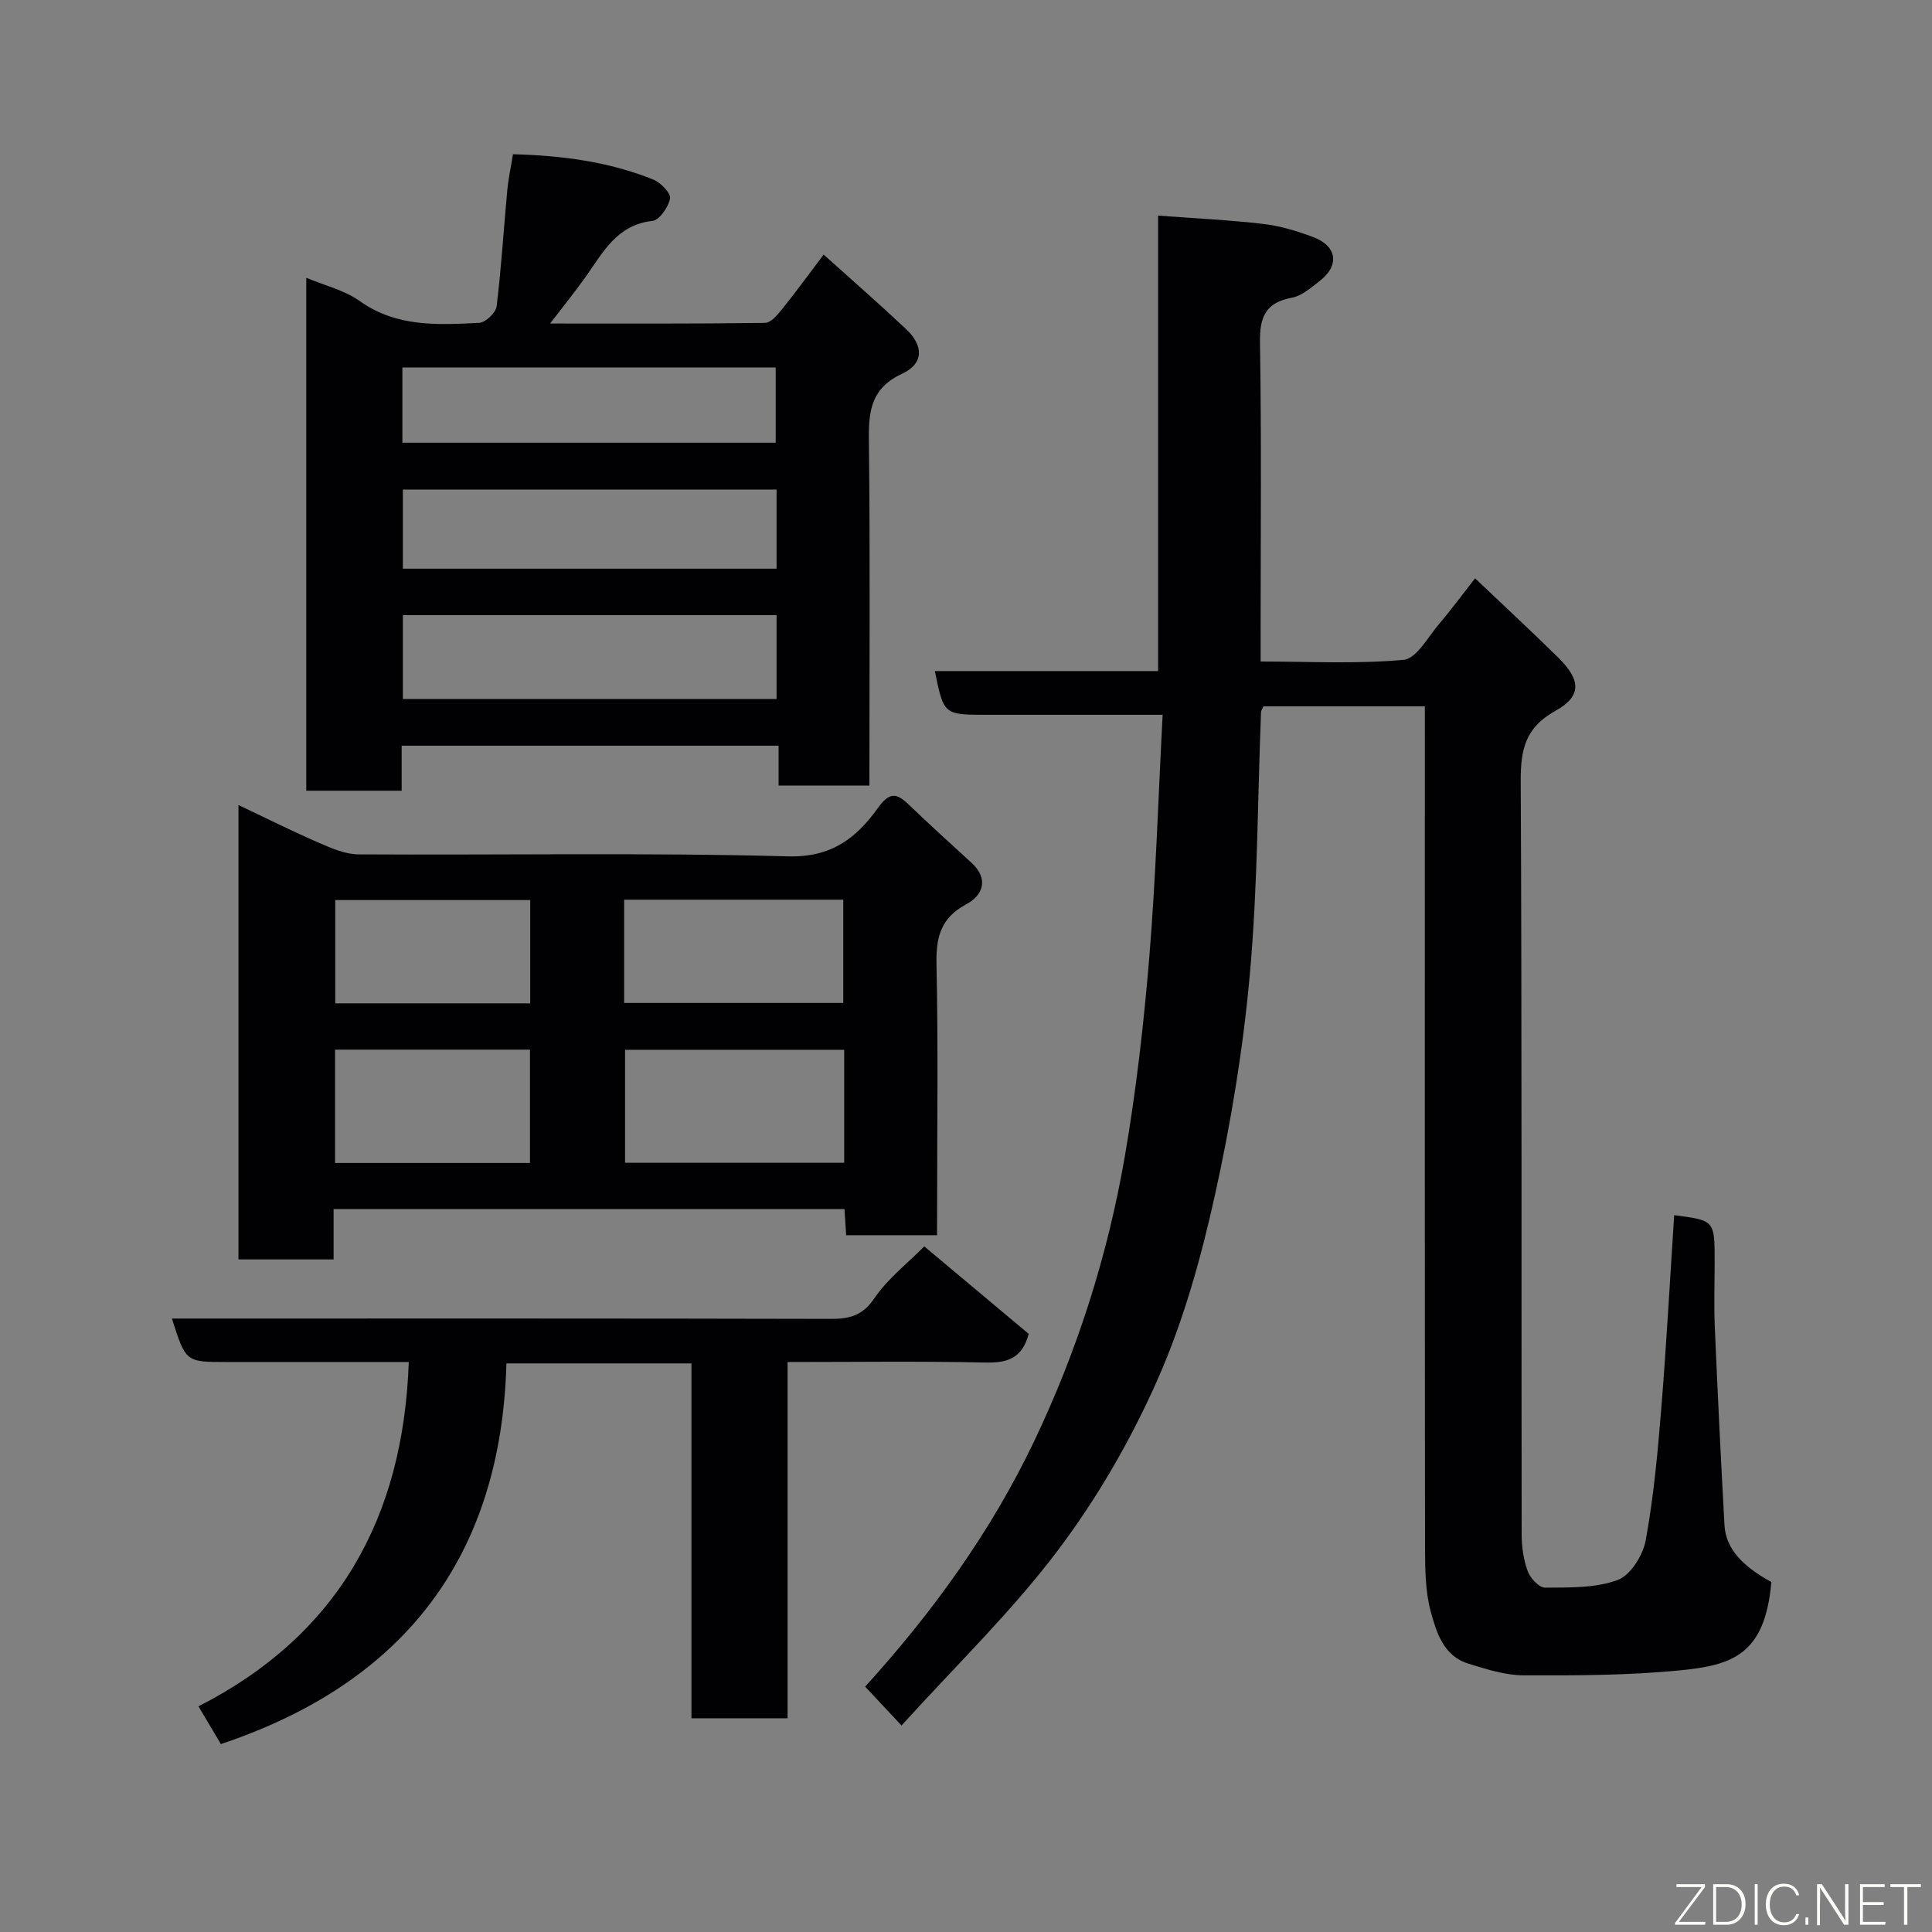 <svg enable-background="new 0 0 400 400" viewBox="0 0 400 400" xmlns="http://www.w3.org/2000/svg"><rect x="0" y="0" width="400" height="400" fill="#808080" stroke="none"/><path d="m186.65 357.25c-3.12-3.34-5.16-5.51-7.53-8.05 13.86-15.26 26.03-32.01 35-50.83 8.93-18.73 15.22-38.45 18.75-58.89 2.36-13.7 3.95-27.58 5.09-41.45 1.35-16.44 1.85-32.95 2.75-50.04-12.89 0-24.66 0-36.44 0-8.87 0-8.87 0-10.72-9.05h46.23c0-31.27 0-62.2 0-94.3 7.57.57 14.73.9 21.82 1.73 3.5.41 7 1.48 10.32 2.73 4.9 1.84 5.45 5.86 1.36 9.03-1.8 1.39-3.73 3.12-5.82 3.51-5.52 1.03-6.68 4.06-6.59 9.32.32 19.99.13 39.99.13 59.99v6.01c10.1 0 19.92.54 29.61-.35 2.65-.24 5.01-4.7 7.31-7.39 2.54-2.98 4.86-6.15 7.48-9.49 5.93 5.64 11.63 10.93 17.18 16.38 4.76 4.68 4.95 8.02-.59 11.09-6.19 3.43-7.17 8-7.14 14.46.25 51.99.12 103.98.19 155.97 0 2.58.38 5.28 1.26 7.68.53 1.44 2.37 3.42 3.6 3.4 5.04-.05 10.4.11 15-1.58 2.65-.97 5.25-5.1 5.82-8.19 1.65-9.01 2.49-18.19 3.23-27.33 1.08-13.33 1.8-26.69 2.67-40.02 8.38 1.08 8.38 1.08 8.38 9.63 0 4.5-.16 9.01.03 13.5.59 13.7 1.25 27.4 2.01 41.09.26 4.67 3.53 8.37 9.7 11.73-1.32 15.21-8.24 17.24-19.02 18.3-10.69 1.04-21.51 1.06-32.27 1.02-3.81-.01-7.69-1.27-11.41-2.41-5.2-1.59-6.66-6.51-7.84-10.88-1.13-4.22-1.15-8.82-1.16-13.25-.07-55.99-.04-111.98-.04-167.97 0-1.96 0-3.92 0-6.11-11.4 0-22.33 0-33.39 0-.17.38-.51.81-.53 1.25-.71 18.03-.69 36.13-2.3 54.08-1.38 15.42-3.91 30.83-7.26 45.95-2.87 12.97-6.51 26.01-11.86 38.11-5.5 12.44-12.48 24.54-20.67 35.39-9.56 12.69-21.13 23.85-32.34 36.23z" fill="#010103"/><path d="m106.21 31.93c10.24.27 19.9 1.56 29.08 5.26 1.51.61 3.63 2.8 3.43 3.9-.32 1.77-2.18 4.48-3.63 4.64-7.42.82-10.27 6.57-13.88 11.65-2.15 3.02-4.49 5.91-7.32 9.6 15.38 0 29.95.07 44.51-.13 1.21-.02 2.6-1.7 3.56-2.89 2.86-3.56 5.55-7.26 8.57-11.25 5.86 5.28 11.57 10.26 17.09 15.45 3.63 3.42 3.64 7.13-.8 9.19-6.31 2.93-7 7.46-6.93 13.54.28 23.8.11 47.61.11 71.76-6.33 0-12.38 0-18.8 0 0-2.65 0-5.25 0-8.26-26.07 0-51.78 0-78.04 0v9.32c-6.8 0-13.07 0-19.75 0 0-35.24 0-70.6 0-106.2 3.69 1.56 7.84 2.53 11.06 4.82 7.67 5.45 16.21 4.94 24.76 4.51 1.3-.07 3.43-2.09 3.59-3.41.98-7.99 1.46-16.04 2.21-24.06.22-2.38.74-4.74 1.18-7.44zm54.57 95.42c-26.12 0-51.81 0-77.37 0v17.38h77.37c0-5.85 0-11.45 0-17.38zm0-26c-26.12 0-51.81 0-77.37 0v16.39h77.37c0-5.53 0-10.79 0-16.39zm-77.47-25.26v15.57h77.29c0-5.4 0-10.45 0-15.57-25.86 0-51.32 0-77.29 0z" fill="#010103"/><path d="m194 255.74c-6.72 0-12.66 0-18.81 0-.12-1.86-.22-3.48-.35-5.42-35.12 0-70.17 0-105.77 0v10.43c-6.8 0-13.07 0-19.7 0 0-31.06 0-62.12 0-94.08 5.7 2.7 11.13 5.42 16.69 7.84 2.6 1.13 5.46 2.37 8.21 2.38 29.65.17 59.31-.39 88.94.41 8.96.24 14.1-3.84 18.44-9.87 2.58-3.6 3.98-3.27 6.63-.72 4.21 4.06 8.57 7.97 12.88 11.94 3.65 3.37 2.32 6.73-1.09 8.56-5.31 2.84-6.29 6.8-6.18 12.39.36 16.82.13 33.64.13 50.47-.02 1.79-.02 3.58-.02 5.67zm-19.22-38.39c-15.44 0-30.47 0-45.37 0v23.39h45.37c0-7.85 0-15.45 0-23.39zm-45.56-9.7h45.37c0-7.41 0-14.45 0-21.38-15.32 0-30.24 0-45.37 0zm-19.49 33.13c0-8.17 0-15.76 0-23.46-13.64 0-27.01 0-40.36 0v23.46zm.05-54.43c-13.78 0-27.14 0-40.37 0v21.38h40.37c0-7.18 0-14.1 0-21.38z" fill="#010103"/><path d="m45.73 361.09c-1.62-2.72-3.03-5.09-4.64-7.81 28.88-14.73 42.42-39 43.54-71.29-12.54 0-25.18 0-37.81 0-8.36 0-8.36 0-11.23-9h5.44c43.67 0 87.33-.04 131 .07 3.93.01 6.58-.7 9.02-4.3 2.75-4.04 6.82-7.18 10.31-10.71 7.41 6.21 14.59 12.22 21.62 18.11-1.34 5.1-4.45 6.04-8.97 5.94-13.46-.3-26.93-.11-40.95-.11v73.76c-6.81 0-13.08 0-19.9 0 0-24.41 0-48.8 0-73.47-12.81 0-25.07 0-38.31 0-1.09 39.76-20.95 66.06-59.12 78.81z" fill="#010103"/><g fill="#fbfcfa"><path d="m346.9 398 5.4-7.3h-5.2v-.6h5.9v.6l-5.4 7.2h5.5l-.1.6h-6.2v-.5z"/><path d="m354.7 390.1h2.8c2.3 0 3.9 1.6 3.9 4.1s-1.6 4.3-3.9 4.3h-2.8zm.6 7.8h2c2.2 0 3.3-1.6 3.3-3.6 0-1.8-1-3.6-3.3-3.6h-2z"/><path d="m363.9 390.1v8.4h-.6v-8.4h1.6z"/><path d="m372.5 396.3c-.4 1.3-1.4 2.3-3.2 2.3-2.4 0-3.7-1.9-3.7-4.3 0-2.3 1.2-4.3 3.7-4.3 1.8 0 2.9 1 3.2 2.4h-.6c-.4-1.1-1.1-1.8-2.5-1.8-2.1 0-3 1.9-3 3.7s.9 3.7 3 3.7c1.4 0 2.1-.7 2.5-1.7z"/><path d="m373.8 398.5v-1.5h.6v1.5z"/><path d="m376.2 398.5v-8.4h1c1.3 2 4.4 6.7 4.9 7.6-.1-1.2-.1-2.4-.1-3.8v-3.8h.7v8.4h-.9c-1.2-1.9-4.4-6.8-5-7.7.1 1.1 0 2.3 0 3.9v3.9h-.6z"/><path d="m390 394.4h-4.3v3.5h4.7l-.1.6h-5.2v-8.4h5.1v.6h-4.5v3.1h4.3z"/><path d="m394.2 390.7h-2.8v-.6h6.3v.6h-2.8v7.8h-.7z"/></g></svg>